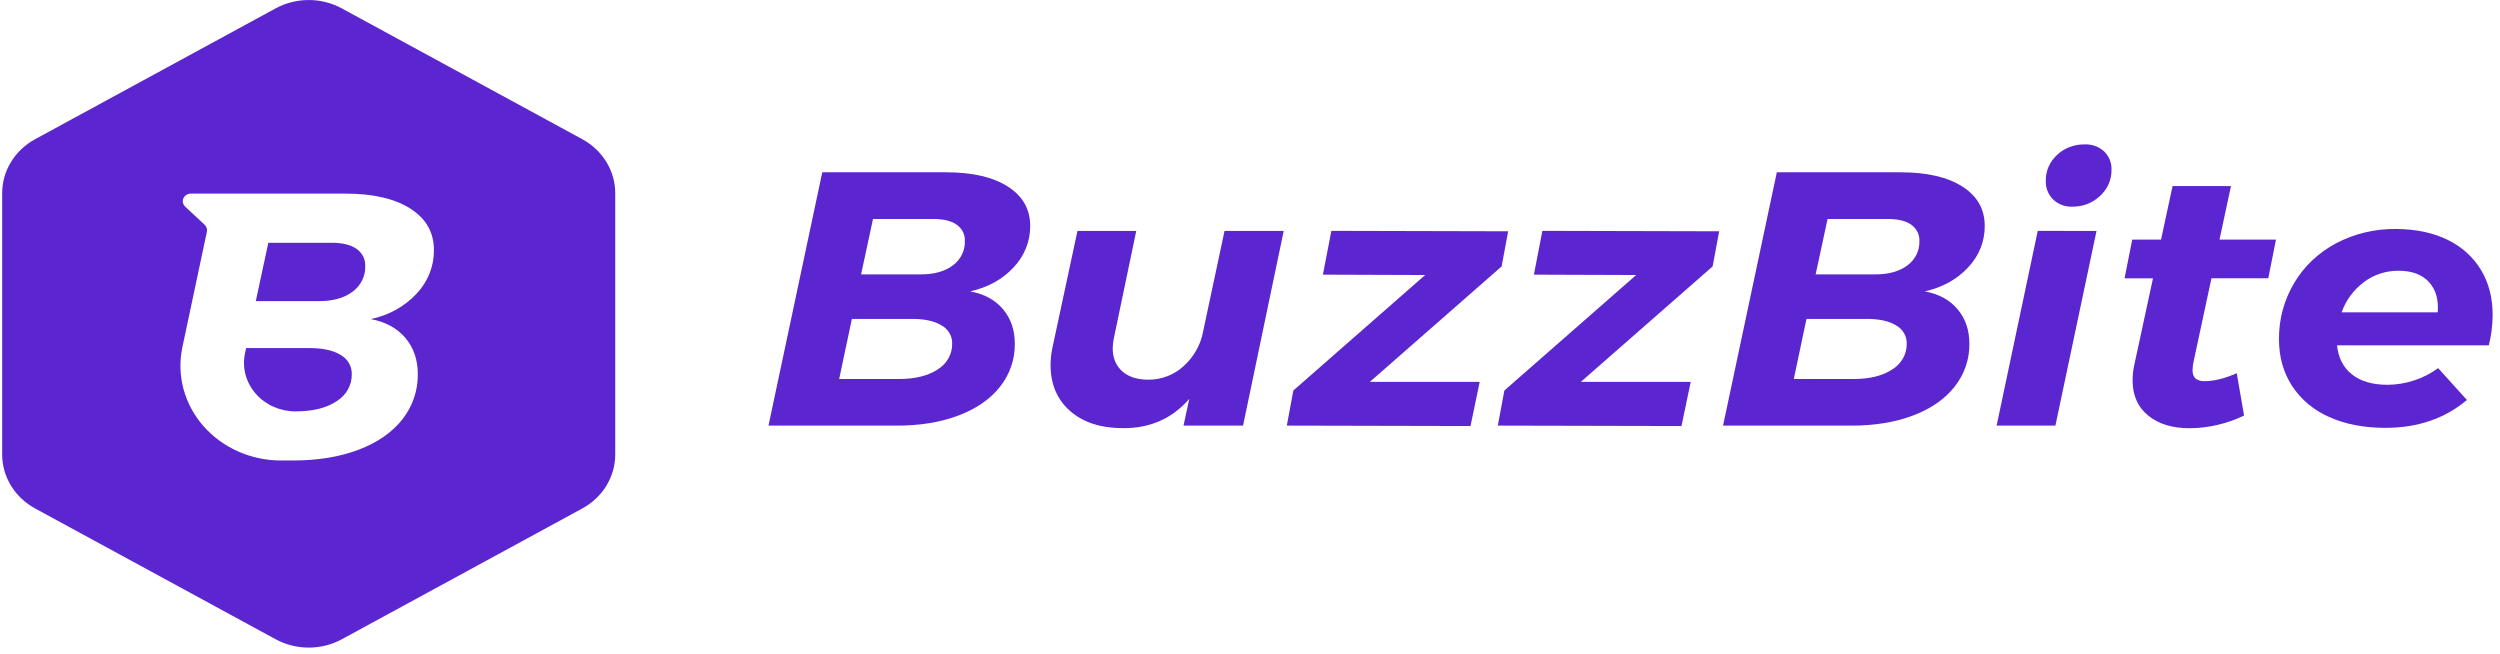 <svg width="130" height="34" viewBox="0 0 130 34" fill="none" xmlns="http://www.w3.org/2000/svg">
<g clip-path="url(#clip0_6530_6506)">
<path d="M17.712 18.456C17.326 18.219 16.79 18.1 16.103 18.1H12.798L12.739 18.377C12.662 18.743 12.671 19.12 12.768 19.482C12.864 19.844 13.044 20.181 13.295 20.47C13.546 20.758 13.862 20.99 14.22 21.15C14.578 21.309 14.969 21.392 15.365 21.392C16.263 21.392 16.978 21.216 17.502 20.865C17.751 20.712 17.954 20.501 18.092 20.253C18.23 20.005 18.299 19.728 18.292 19.448C18.297 19.249 18.245 19.052 18.144 18.878C18.042 18.704 17.893 18.558 17.712 18.456Z" fill="#5B26CF"/>
<path d="M18.546 12.945C18.249 12.735 17.819 12.624 17.261 12.624H13.953L13.301 15.659H16.592C17.321 15.659 17.903 15.494 18.34 15.163C18.551 15.005 18.721 14.803 18.834 14.572C18.947 14.341 19.002 14.089 18.992 13.835C19 13.663 18.963 13.493 18.885 13.338C18.808 13.183 18.691 13.048 18.546 12.945Z" fill="#5B26CF"/>
<path d="M30.273 7.235L17.772 0.435C17.249 0.151 16.656 0.001 16.053 0.001C15.449 0.001 14.856 0.151 14.334 0.435L1.832 7.235C1.309 7.519 0.876 7.928 0.574 8.42C0.272 8.912 0.113 9.47 0.113 10.038L0.113 23.638C0.113 24.206 0.272 24.765 0.574 25.257C0.875 25.75 1.309 26.159 1.832 26.443L14.336 33.242C14.859 33.526 15.451 33.675 16.055 33.675C16.659 33.675 17.251 33.526 17.774 33.242L30.273 26.443C30.796 26.159 31.23 25.75 31.532 25.257C31.833 24.765 31.992 24.206 31.992 23.638V10.038C31.992 9.47 31.833 8.912 31.531 8.42C31.23 7.928 30.796 7.519 30.273 7.235ZM21.081 17.573C21.511 18.084 21.725 18.708 21.725 19.448C21.74 20.299 21.456 21.131 20.918 21.814C20.377 22.496 19.615 23.021 18.632 23.391C17.652 23.761 16.516 23.945 15.243 23.945H14.61C13.836 23.945 13.073 23.783 12.374 23.472C11.675 23.16 11.058 22.706 10.567 22.143C10.077 21.579 9.725 20.92 9.538 20.214C9.351 19.507 9.332 18.77 9.484 18.055L10.759 12.045C10.772 11.981 10.768 11.915 10.748 11.853C10.727 11.79 10.691 11.734 10.642 11.688L9.627 10.742C9.569 10.686 9.529 10.616 9.512 10.54C9.496 10.463 9.504 10.384 9.536 10.312C9.568 10.239 9.622 10.178 9.691 10.134C9.759 10.091 9.841 10.068 9.923 10.068H17.956C19.402 10.068 20.532 10.329 21.345 10.851C22.158 11.373 22.565 12.09 22.564 13.003C22.573 13.839 22.251 14.65 21.66 15.275C21.036 15.941 20.203 16.402 19.281 16.592C20.054 16.739 20.653 17.066 21.081 17.573Z" fill="#5B26CF"/>
</g>
<path d="M52.16 16.084C52.566 16.567 52.769 17.16 52.77 17.863C52.785 18.672 52.514 19.463 52.001 20.112C51.487 20.759 50.765 21.258 49.833 21.609C48.901 21.961 47.828 22.135 46.615 22.133H39.961L42.758 8.959H49.193C50.565 8.959 51.637 9.207 52.41 9.703C53.183 10.198 53.57 10.879 53.57 11.745C53.578 12.539 53.272 13.307 52.711 13.9C52.138 14.521 51.385 14.939 50.452 15.152C51.185 15.288 51.754 15.598 52.16 16.084ZM48.763 19.209C48.999 19.063 49.192 18.863 49.323 18.627C49.454 18.392 49.519 18.129 49.513 17.863C49.518 17.674 49.469 17.488 49.373 17.323C49.276 17.157 49.135 17.019 48.963 16.922C48.597 16.696 48.087 16.583 47.434 16.583H44.297L43.637 19.708H46.735C47.587 19.708 48.263 19.541 48.763 19.209ZM49.552 13.797C49.754 13.647 49.914 13.455 50.022 13.236C50.13 13.017 50.181 12.777 50.172 12.536C50.18 12.373 50.147 12.211 50.074 12.064C50.001 11.916 49.892 11.788 49.755 11.689C49.477 11.488 49.07 11.388 48.536 11.387H45.396L44.777 14.267H47.895C48.587 14.267 49.139 14.11 49.552 13.797Z" fill="#5B26CF"/>
<path d="M55.648 21.374C54.968 20.778 54.629 19.978 54.629 18.973C54.632 18.638 54.672 18.303 54.749 17.976L56.028 12.009H59.085L57.926 17.562C57.885 17.741 57.864 17.923 57.861 18.106C57.861 18.608 58.025 19.007 58.351 19.302C58.678 19.596 59.134 19.744 59.72 19.744C60.395 19.745 61.044 19.498 61.528 19.056C62.067 18.576 62.428 17.946 62.557 17.259L63.676 12.007H66.753L64.638 22.133H61.543L61.842 20.74C60.963 21.757 59.824 22.265 58.425 22.265C57.253 22.267 56.327 21.97 55.648 21.374Z" fill="#5B26CF"/>
<path d="M78.424 12.027L78.085 13.853L71.231 19.858H76.945L76.466 22.154L66.914 22.132L67.254 20.306L74.108 14.301L68.791 14.282L69.231 12.004L78.424 12.027Z" fill="#5B26CF"/>
<path d="M89.397 12.027L89.057 13.853L82.202 19.858H87.917L87.437 22.154L77.887 22.132L78.227 20.306L85.081 14.301L79.763 14.282L80.204 12.004L89.397 12.027Z" fill="#5B26CF"/>
<path d="M101.797 16.084C102.203 16.567 102.406 17.16 102.407 17.863C102.422 18.672 102.151 19.463 101.637 20.112C101.124 20.759 100.402 21.258 99.469 21.609C98.537 21.961 97.465 22.135 96.252 22.133H89.598L92.395 8.959H98.829C100.201 8.959 101.274 9.207 102.047 9.703C102.82 10.198 103.206 10.879 103.206 11.745C103.215 12.539 102.909 13.307 102.347 13.9C101.774 14.521 101.022 14.939 100.089 15.152C100.822 15.288 101.391 15.598 101.797 16.084ZM98.4 19.209C98.636 19.063 98.828 18.863 98.96 18.627C99.091 18.392 99.156 18.129 99.149 17.863C99.154 17.674 99.106 17.488 99.01 17.323C98.913 17.157 98.772 17.019 98.6 16.922C98.234 16.696 97.724 16.583 97.071 16.583H93.937L93.277 19.708H96.375C97.225 19.708 97.9 19.541 98.4 19.209ZM99.189 13.797C99.39 13.647 99.551 13.455 99.659 13.236C99.766 13.017 99.817 12.777 99.808 12.536C99.817 12.373 99.783 12.211 99.711 12.064C99.638 11.916 99.528 11.788 99.391 11.689C99.113 11.488 98.707 11.388 98.172 11.387H95.033L94.414 14.267H97.531C98.224 14.267 98.776 14.11 99.19 13.797H99.189Z" fill="#5B26CF"/>
<path d="M109.019 12.009L106.881 22.132H103.824L105.963 12.005L109.019 12.009ZM109.418 7.877C109.546 8.003 109.645 8.152 109.71 8.316C109.775 8.479 109.805 8.653 109.798 8.827C109.803 9.081 109.753 9.334 109.65 9.569C109.546 9.803 109.393 10.016 109.198 10.192C109.01 10.371 108.786 10.512 108.539 10.608C108.292 10.703 108.026 10.75 107.759 10.747C107.574 10.754 107.389 10.724 107.217 10.659C107.045 10.594 106.889 10.496 106.76 10.37C106.633 10.242 106.534 10.091 106.469 9.926C106.404 9.762 106.374 9.586 106.381 9.411C106.374 9.159 106.423 8.908 106.524 8.675C106.625 8.442 106.777 8.231 106.969 8.055C107.156 7.878 107.378 7.739 107.624 7.645C107.869 7.551 108.132 7.505 108.397 7.509C108.585 7.5 108.773 7.528 108.949 7.591C109.125 7.655 109.285 7.752 109.419 7.877H109.418Z" fill="#5B26CF"/>
<path d="M114.074 18.766C114.038 18.921 114.017 19.079 114.013 19.237C114.013 19.45 114.066 19.601 114.173 19.689C114.31 19.786 114.481 19.833 114.652 19.82C115.132 19.82 115.685 19.682 116.311 19.406L116.691 21.608C116.247 21.823 115.777 21.988 115.292 22.099C114.821 22.209 114.338 22.266 113.853 22.268C112.96 22.268 112.244 22.048 111.705 21.609C111.165 21.17 110.896 20.561 110.896 19.783C110.894 19.524 110.921 19.265 110.976 19.011L111.955 14.474H110.477L110.876 12.46H112.374L112.974 9.674H116.011L115.414 12.46H118.351L117.95 14.471H114.996L114.074 18.766Z" fill="#5B26CF"/>
<path d="M127.271 12.469C128 12.819 128.604 13.362 129.009 14.032C129.415 14.704 129.618 15.485 129.618 16.375C129.615 16.908 129.548 17.438 129.418 17.957H121.525C121.594 18.611 121.854 19.117 122.304 19.472C122.753 19.828 123.366 20.006 124.142 20.009C124.615 20.007 125.085 19.931 125.531 19.783C125.983 19.636 126.406 19.42 126.782 19.142L128.28 20.798C127.134 21.765 125.722 22.248 124.044 22.248C122.925 22.248 121.949 22.06 121.116 21.683C120.319 21.336 119.648 20.774 119.188 20.069C118.735 19.373 118.508 18.566 118.508 17.65C118.494 16.623 118.766 15.61 119.298 14.713C119.808 13.85 120.562 13.136 121.476 12.651C122.431 12.148 123.51 11.891 124.604 11.907C125.629 11.914 126.518 12.101 127.271 12.469ZM126.302 14.662C125.943 14.273 125.417 14.079 124.724 14.079C124.07 14.074 123.434 14.282 122.925 14.668C122.384 15.074 121.981 15.62 121.766 16.24H126.761C126.815 15.577 126.661 15.051 126.301 14.662H126.302Z" fill="#5B26CF"/>
<defs>
<clipPath id="clip0_6530_6506">
<rect width="31.879" height="33.675" fill="white" transform="translate(0.109)"/>
</clipPath>
</defs>
</svg>
